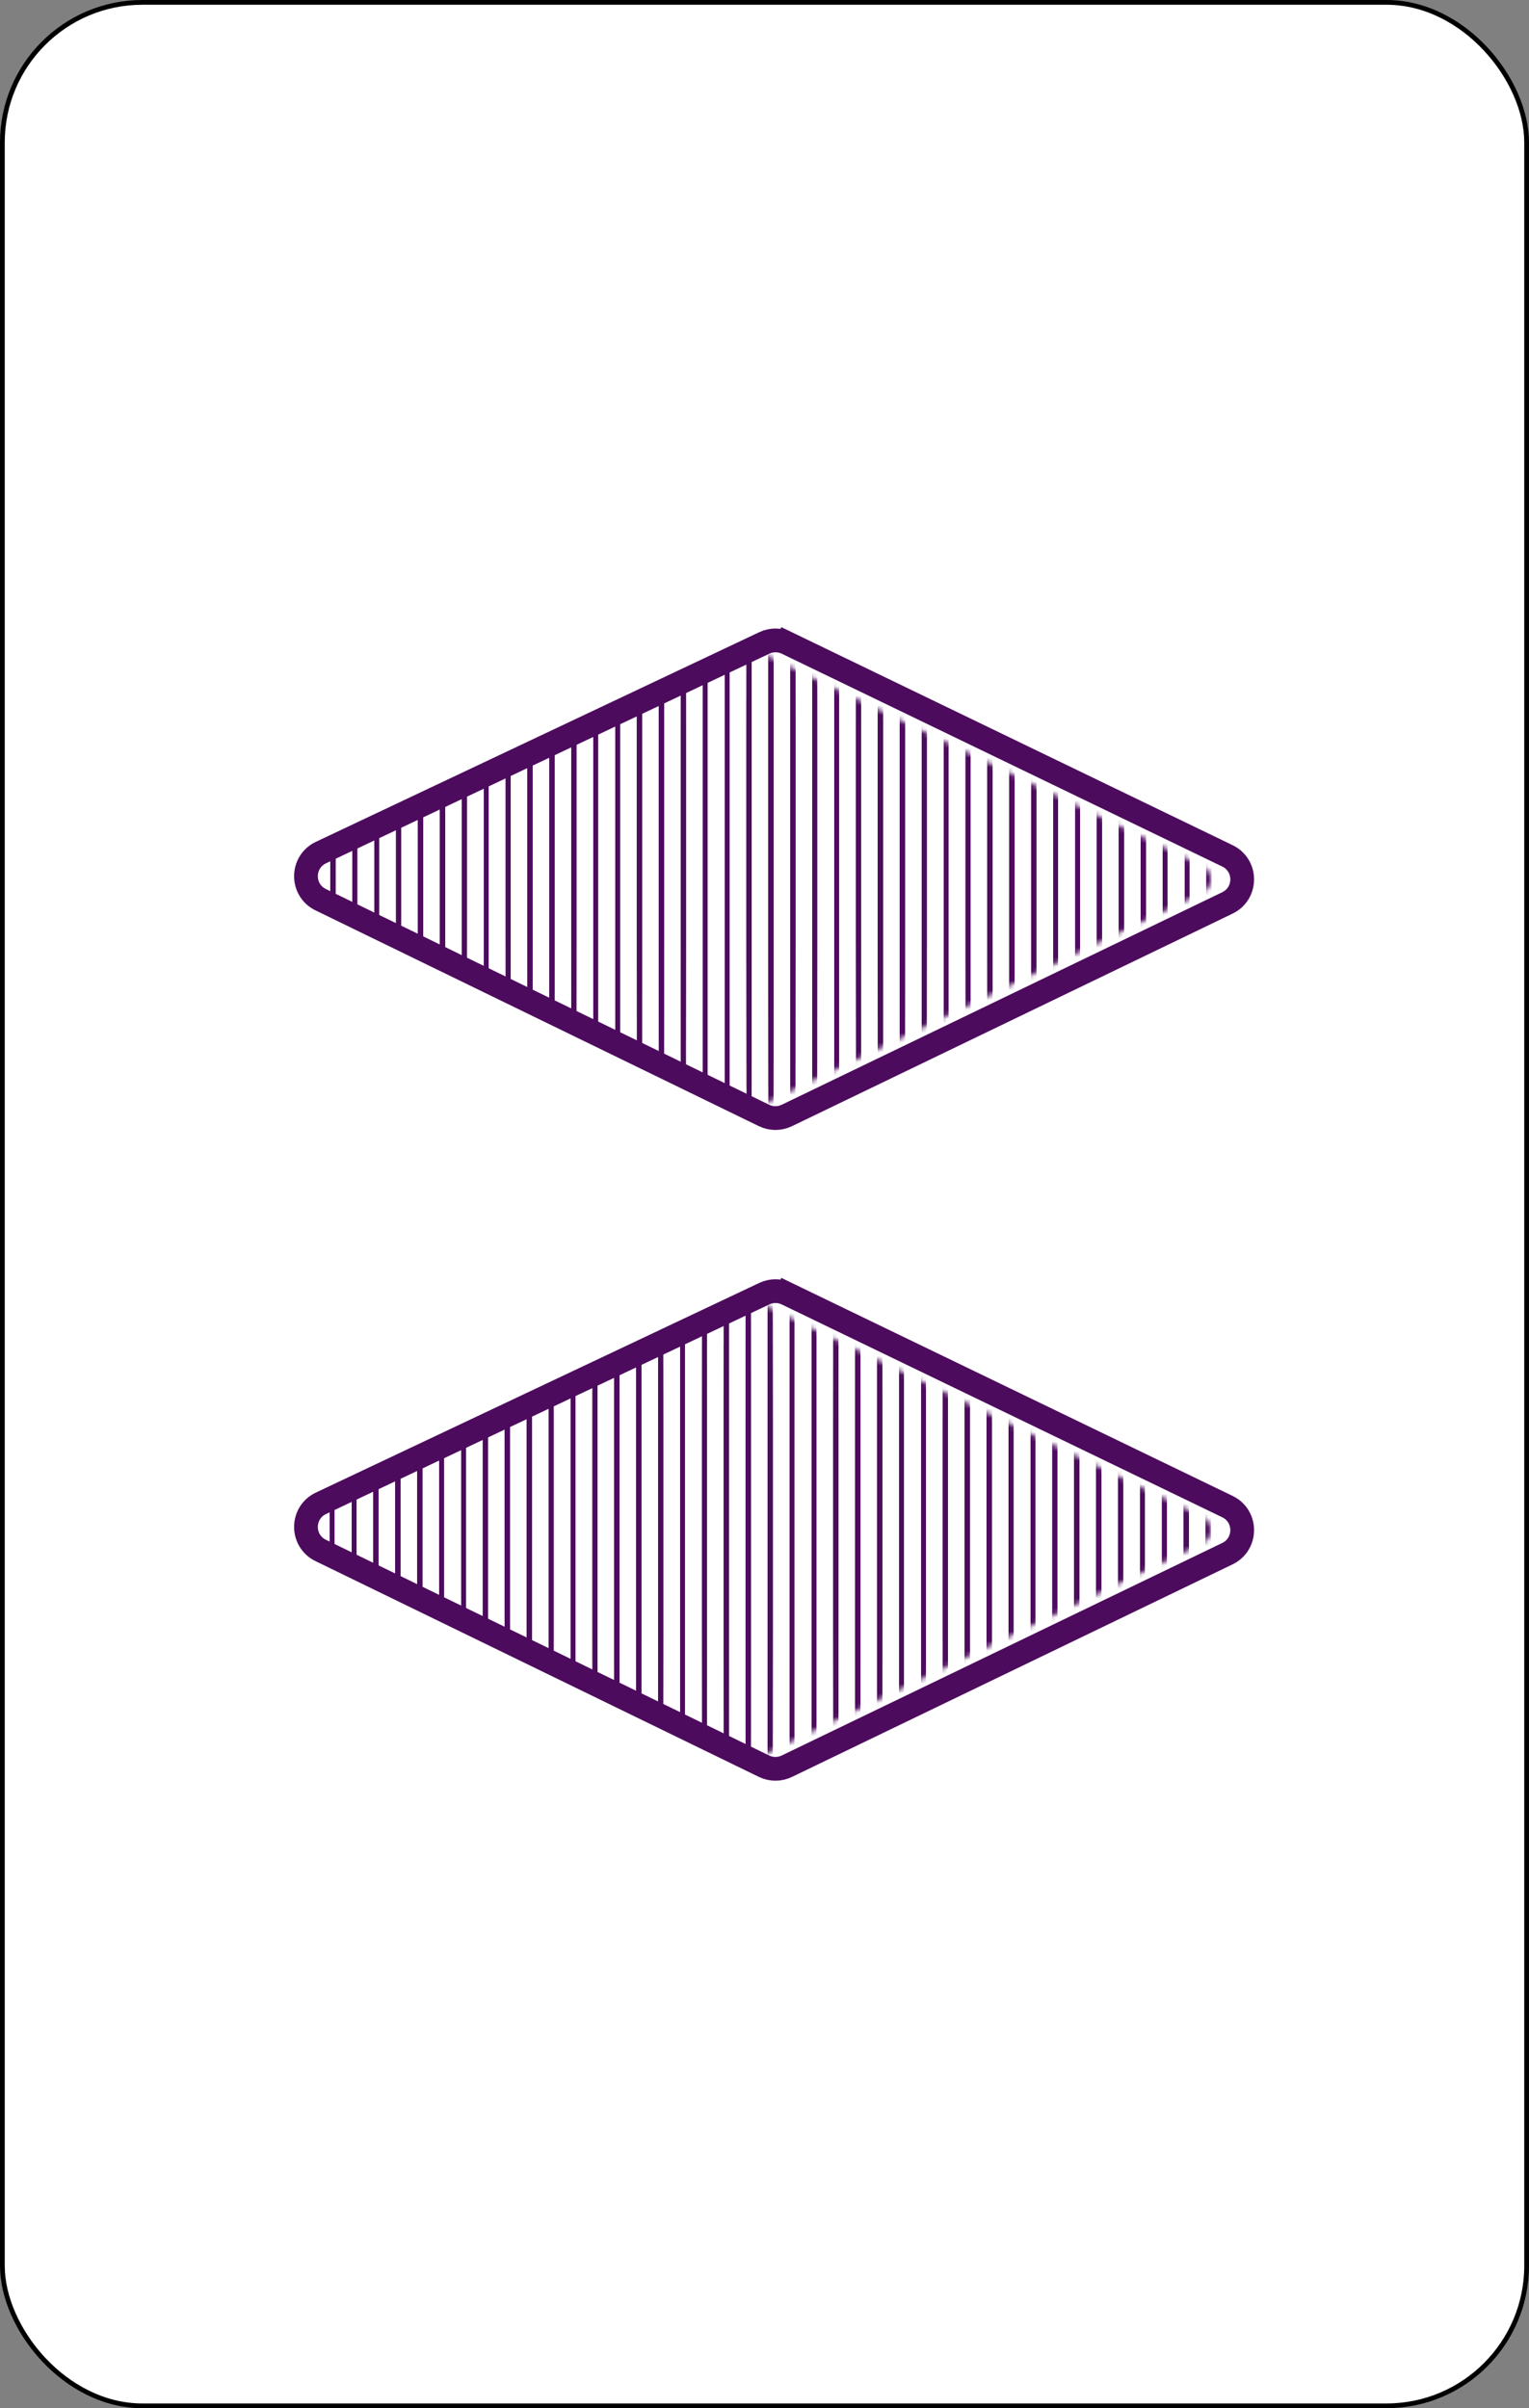 <svg width="322" height="507" viewBox="0 0 322 507" fill="none" xmlns="http://www.w3.org/2000/svg">
<rect x="0" y="0" width="322" height="507" fill="#808080" stroke="none"/>
<rect x="0.5" y="0.5" width="321" height="506" rx="29.5" fill="white" stroke="black"/>
<path d="M165.713 135.372L164.626 137.623L165.713 135.372C164.217 134.649 162.473 134.642 160.971 135.352L67.587 179.493C63.414 181.466 63.38 187.392 67.531 189.412L160.897 234.837C162.41 235.573 164.177 235.577 165.693 234.846L258.487 190.092C262.634 188.092 262.636 182.187 258.49 180.185L165.713 135.372Z" stroke="#4D0B5E" stroke-width="5"/>
<mask id="mask0" mask-type="alpha" maskUnits="userSpaceOnUse" x="62" y="137" width="194" height="96">
<path d="M252.315 185.588L159.521 230.342C159.383 230.408 159.222 230.408 159.085 230.341L157.991 232.589L159.085 230.341L65.719 184.916C65.341 184.732 65.344 184.193 65.724 184.014L159.107 139.873C159.244 139.808 159.403 139.809 159.539 139.875L252.316 184.687C252.693 184.869 252.692 185.406 252.315 185.588Z" fill="#4D0B5E" stroke="#4D0B5E" stroke-width="5"/>
</mask>
<g mask="url(#mask0)">
<line x1="65.5" y1="107" x2="65.5" y2="199" stroke="#4D0B5E"/>
<line x1="70.112" y1="107" x2="70.112" y2="199" stroke="#4D0B5E"/>
<line x1="74.725" y1="107" x2="74.725" y2="199" stroke="#4D0B5E"/>
<line x1="79.337" y1="107" x2="79.337" y2="199" stroke="#4D0B5E"/>
<line x1="83.949" y1="107" x2="83.949" y2="199" stroke="#4D0B5E"/>
<line x1="88.561" y1="107" x2="88.561" y2="199" stroke="#4D0B5E"/>
<line x1="93.173" y1="107" x2="93.173" y2="199" stroke="#4D0B5E"/>
<line x1="97.786" y1="107" x2="97.786" y2="199" stroke="#4D0B5E"/>
<line x1="102.398" y1="107" x2="102.398" y2="199" stroke="#4D0B5E"/>
<line x1="107.01" y1="107" x2="107.01" y2="199" stroke="#4D0B5E"/>
<line x1="111.623" y1="107" x2="111.623" y2="199" stroke="#4D0B5E"/>
<line x1="116.235" y1="107" x2="116.235" y2="199" stroke="#4D0B5E"/>
<line x1="120.847" y1="107" x2="120.847" y2="199" stroke="#4D0B5E"/>
<line x1="125.459" y1="107" x2="125.459" y2="199" stroke="#4D0B5E"/>
<line x1="130.072" y1="107" x2="130.072" y2="199" stroke="#4D0B5E"/>
<line x1="134.684" y1="107" x2="134.684" y2="199" stroke="#4D0B5E"/>
<line x1="139.296" y1="107" x2="139.296" y2="199" stroke="#4D0B5E"/>
<line x1="143.908" y1="107" x2="143.908" y2="199" stroke="#4D0B5E"/>
<line x1="148.521" y1="107" x2="148.521" y2="199" stroke="#4D0B5E"/>
<line x1="153.133" y1="107" x2="153.133" y2="199" stroke="#4D0B5E"/>
<line x1="157.745" y1="107" x2="157.745" y2="199" stroke="#4D0B5E"/>
<line x1="162.357" y1="107" x2="162.357" y2="199" stroke="#4D0B5E"/>
<line x1="166.969" y1="107" x2="166.969" y2="199" stroke="#4D0B5E"/>
<line x1="171.582" y1="107" x2="171.582" y2="199" stroke="#4D0B5E"/>
<line x1="176.194" y1="107" x2="176.194" y2="199" stroke="#4D0B5E"/>
<line x1="180.806" y1="107" x2="180.806" y2="199" stroke="#4D0B5E"/>
<line x1="185.418" y1="107" x2="185.418" y2="199" stroke="#4D0B5E"/>
<line x1="190.031" y1="107" x2="190.031" y2="199" stroke="#4D0B5E"/>
<line x1="194.643" y1="107" x2="194.643" y2="199" stroke="#4D0B5E"/>
<line x1="199.255" y1="107" x2="199.255" y2="199" stroke="#4D0B5E"/>
<line x1="203.867" y1="107" x2="203.867" y2="199" stroke="#4D0B5E"/>
<line x1="208.479" y1="107" x2="208.479" y2="199" stroke="#4D0B5E"/>
<line x1="213.092" y1="107" x2="213.092" y2="199" stroke="#4D0B5E"/>
<line x1="217.704" y1="107" x2="217.704" y2="199" stroke="#4D0B5E"/>
<line x1="222.316" y1="107" x2="222.316" y2="199" stroke="#4D0B5E"/>
<line x1="226.928" y1="107" x2="226.928" y2="199" stroke="#4D0B5E"/>
<line x1="231.541" y1="107" x2="231.541" y2="199" stroke="#4D0B5E"/>
<line x1="236.153" y1="107" x2="236.153" y2="199" stroke="#4D0B5E"/>
<line x1="240.765" y1="107" x2="240.765" y2="199" stroke="#4D0B5E"/>
<line x1="245.377" y1="107" x2="245.377" y2="199" stroke="#4D0B5E"/>
<line x1="249.99" y1="107" x2="249.99" y2="199" stroke="#4D0B5E"/>
<line x1="254.602" y1="107" x2="254.602" y2="199" stroke="#4D0B5E"/>
<line x1="65.5" y1="112" x2="65.5" y2="204" stroke="#4D0B5E"/>
<line x1="70.112" y1="112" x2="70.112" y2="204" stroke="#4D0B5E"/>
<line x1="74.725" y1="112" x2="74.725" y2="204" stroke="#4D0B5E"/>
<line x1="79.337" y1="112" x2="79.337" y2="204" stroke="#4D0B5E"/>
<line x1="83.949" y1="112" x2="83.949" y2="204" stroke="#4D0B5E"/>
<line x1="88.561" y1="112" x2="88.561" y2="204" stroke="#4D0B5E"/>
<line x1="93.173" y1="112" x2="93.173" y2="204" stroke="#4D0B5E"/>
<line x1="97.786" y1="112" x2="97.786" y2="204" stroke="#4D0B5E"/>
<line x1="102.398" y1="112" x2="102.398" y2="204" stroke="#4D0B5E"/>
<line x1="107.01" y1="112" x2="107.01" y2="204" stroke="#4D0B5E"/>
<line x1="111.623" y1="112" x2="111.623" y2="204" stroke="#4D0B5E"/>
<line x1="116.235" y1="112" x2="116.235" y2="204" stroke="#4D0B5E"/>
<line x1="120.847" y1="112" x2="120.847" y2="204" stroke="#4D0B5E"/>
<line x1="125.459" y1="112" x2="125.459" y2="204" stroke="#4D0B5E"/>
<line x1="130.072" y1="112" x2="130.072" y2="204" stroke="#4D0B5E"/>
<line x1="134.684" y1="112" x2="134.684" y2="204" stroke="#4D0B5E"/>
<line x1="139.296" y1="112" x2="139.296" y2="204" stroke="#4D0B5E"/>
<line x1="143.908" y1="112" x2="143.908" y2="204" stroke="#4D0B5E"/>
<line x1="148.521" y1="112" x2="148.521" y2="204" stroke="#4D0B5E"/>
<line x1="153.133" y1="112" x2="153.133" y2="204" stroke="#4D0B5E"/>
<line x1="157.745" y1="112" x2="157.745" y2="204" stroke="#4D0B5E"/>
<line x1="162.357" y1="112" x2="162.357" y2="204" stroke="#4D0B5E"/>
<line x1="166.969" y1="112" x2="166.969" y2="204" stroke="#4D0B5E"/>
<line x1="171.582" y1="112" x2="171.582" y2="204" stroke="#4D0B5E"/>
<line x1="176.194" y1="112" x2="176.194" y2="204" stroke="#4D0B5E"/>
<line x1="180.806" y1="112" x2="180.806" y2="204" stroke="#4D0B5E"/>
<line x1="185.418" y1="112" x2="185.418" y2="204" stroke="#4D0B5E"/>
<line x1="190.031" y1="112" x2="190.031" y2="204" stroke="#4D0B5E"/>
<line x1="194.643" y1="112" x2="194.643" y2="204" stroke="#4D0B5E"/>
<line x1="199.255" y1="112" x2="199.255" y2="204" stroke="#4D0B5E"/>
<line x1="203.867" y1="112" x2="203.867" y2="204" stroke="#4D0B5E"/>
<line x1="208.479" y1="112" x2="208.479" y2="204" stroke="#4D0B5E"/>
<line x1="213.092" y1="112" x2="213.092" y2="204" stroke="#4D0B5E"/>
<line x1="217.704" y1="112" x2="217.704" y2="204" stroke="#4D0B5E"/>
<line x1="222.316" y1="112" x2="222.316" y2="204" stroke="#4D0B5E"/>
<line x1="226.928" y1="112" x2="226.928" y2="204" stroke="#4D0B5E"/>
<line x1="231.541" y1="112" x2="231.541" y2="204" stroke="#4D0B5E"/>
<line x1="236.153" y1="112" x2="236.153" y2="204" stroke="#4D0B5E"/>
<line x1="240.765" y1="112" x2="240.765" y2="204" stroke="#4D0B5E"/>
<line x1="245.377" y1="112" x2="245.377" y2="204" stroke="#4D0B5E"/>
<line x1="249.99" y1="112" x2="249.99" y2="204" stroke="#4D0B5E"/>
<line x1="254.602" y1="112" x2="254.602" y2="204" stroke="#4D0B5E"/>
<line x1="65.5" y1="117" x2="65.5" y2="209" stroke="#4D0B5E"/>
<line x1="70.112" y1="117" x2="70.112" y2="209" stroke="#4D0B5E"/>
<line x1="74.725" y1="117" x2="74.725" y2="209" stroke="#4D0B5E"/>
<line x1="79.337" y1="117" x2="79.337" y2="209" stroke="#4D0B5E"/>
<line x1="83.949" y1="117" x2="83.949" y2="209" stroke="#4D0B5E"/>
<line x1="88.561" y1="117" x2="88.561" y2="209" stroke="#4D0B5E"/>
<line x1="93.173" y1="117" x2="93.173" y2="209" stroke="#4D0B5E"/>
<line x1="97.786" y1="117" x2="97.786" y2="209" stroke="#4D0B5E"/>
<line x1="102.398" y1="117" x2="102.398" y2="209" stroke="#4D0B5E"/>
<line x1="107.01" y1="117" x2="107.01" y2="209" stroke="#4D0B5E"/>
<line x1="111.623" y1="117" x2="111.623" y2="209" stroke="#4D0B5E"/>
<line x1="116.235" y1="117" x2="116.235" y2="209" stroke="#4D0B5E"/>
<line x1="120.847" y1="117" x2="120.847" y2="209" stroke="#4D0B5E"/>
<line x1="125.459" y1="117" x2="125.459" y2="209" stroke="#4D0B5E"/>
<line x1="130.072" y1="117" x2="130.072" y2="209" stroke="#4D0B5E"/>
<line x1="134.684" y1="117" x2="134.684" y2="209" stroke="#4D0B5E"/>
<line x1="139.296" y1="117" x2="139.296" y2="209" stroke="#4D0B5E"/>
<line x1="143.908" y1="117" x2="143.908" y2="209" stroke="#4D0B5E"/>
<line x1="148.521" y1="117" x2="148.521" y2="209" stroke="#4D0B5E"/>
<line x1="153.133" y1="117" x2="153.133" y2="209" stroke="#4D0B5E"/>
<line x1="157.745" y1="117" x2="157.745" y2="209" stroke="#4D0B5E"/>
<line x1="162.357" y1="117" x2="162.357" y2="209" stroke="#4D0B5E"/>
<line x1="166.969" y1="117" x2="166.969" y2="209" stroke="#4D0B5E"/>
<line x1="171.582" y1="117" x2="171.582" y2="209" stroke="#4D0B5E"/>
<line x1="176.194" y1="117" x2="176.194" y2="209" stroke="#4D0B5E"/>
<line x1="180.806" y1="117" x2="180.806" y2="209" stroke="#4D0B5E"/>
<line x1="185.418" y1="117" x2="185.418" y2="209" stroke="#4D0B5E"/>
<line x1="190.031" y1="117" x2="190.031" y2="209" stroke="#4D0B5E"/>
<line x1="194.643" y1="117" x2="194.643" y2="209" stroke="#4D0B5E"/>
<line x1="199.255" y1="117" x2="199.255" y2="209" stroke="#4D0B5E"/>
<line x1="203.867" y1="117" x2="203.867" y2="209" stroke="#4D0B5E"/>
<line x1="208.479" y1="117" x2="208.479" y2="209" stroke="#4D0B5E"/>
<line x1="213.092" y1="117" x2="213.092" y2="209" stroke="#4D0B5E"/>
<line x1="217.704" y1="117" x2="217.704" y2="209" stroke="#4D0B5E"/>
<line x1="222.316" y1="117" x2="222.316" y2="209" stroke="#4D0B5E"/>
<line x1="226.928" y1="117" x2="226.928" y2="209" stroke="#4D0B5E"/>
<line x1="231.541" y1="117" x2="231.541" y2="209" stroke="#4D0B5E"/>
<line x1="236.153" y1="117" x2="236.153" y2="209" stroke="#4D0B5E"/>
<line x1="240.765" y1="117" x2="240.765" y2="209" stroke="#4D0B5E"/>
<line x1="245.377" y1="117" x2="245.377" y2="209" stroke="#4D0B5E"/>
<line x1="249.99" y1="117" x2="249.99" y2="209" stroke="#4D0B5E"/>
<line x1="254.602" y1="117" x2="254.602" y2="209" stroke="#4D0B5E"/>
<line x1="65.5" y1="122" x2="65.5" y2="214" stroke="#4D0B5E"/>
<line x1="70.112" y1="122" x2="70.112" y2="214" stroke="#4D0B5E"/>
<line x1="74.725" y1="122" x2="74.725" y2="214" stroke="#4D0B5E"/>
<line x1="79.337" y1="122" x2="79.337" y2="214" stroke="#4D0B5E"/>
<line x1="83.949" y1="122" x2="83.949" y2="214" stroke="#4D0B5E"/>
<line x1="88.561" y1="122" x2="88.561" y2="214" stroke="#4D0B5E"/>
<line x1="93.173" y1="122" x2="93.173" y2="214" stroke="#4D0B5E"/>
<line x1="97.786" y1="122" x2="97.786" y2="214" stroke="#4D0B5E"/>
<line x1="102.398" y1="122" x2="102.398" y2="214" stroke="#4D0B5E"/>
<line x1="107.01" y1="122" x2="107.01" y2="214" stroke="#4D0B5E"/>
<line x1="111.623" y1="122" x2="111.623" y2="214" stroke="#4D0B5E"/>
<line x1="116.235" y1="122" x2="116.235" y2="214" stroke="#4D0B5E"/>
<line x1="120.847" y1="122" x2="120.847" y2="214" stroke="#4D0B5E"/>
<line x1="125.459" y1="122" x2="125.459" y2="214" stroke="#4D0B5E"/>
<line x1="130.072" y1="122" x2="130.072" y2="214" stroke="#4D0B5E"/>
<line x1="134.684" y1="122" x2="134.684" y2="214" stroke="#4D0B5E"/>
<line x1="139.296" y1="122" x2="139.296" y2="214" stroke="#4D0B5E"/>
<line x1="143.908" y1="122" x2="143.908" y2="214" stroke="#4D0B5E"/>
<line x1="148.521" y1="122" x2="148.521" y2="214" stroke="#4D0B5E"/>
<line x1="153.133" y1="122" x2="153.133" y2="214" stroke="#4D0B5E"/>
<line x1="157.745" y1="122" x2="157.745" y2="214" stroke="#4D0B5E"/>
<line x1="162.357" y1="122" x2="162.357" y2="214" stroke="#4D0B5E"/>
<line x1="166.969" y1="122" x2="166.969" y2="214" stroke="#4D0B5E"/>
<line x1="171.582" y1="122" x2="171.582" y2="214" stroke="#4D0B5E"/>
<line x1="176.194" y1="122" x2="176.194" y2="214" stroke="#4D0B5E"/>
<line x1="180.806" y1="122" x2="180.806" y2="214" stroke="#4D0B5E"/>
<line x1="185.418" y1="122" x2="185.418" y2="214" stroke="#4D0B5E"/>
<line x1="190.031" y1="122" x2="190.031" y2="214" stroke="#4D0B5E"/>
<line x1="194.643" y1="122" x2="194.643" y2="214" stroke="#4D0B5E"/>
<line x1="199.255" y1="122" x2="199.255" y2="214" stroke="#4D0B5E"/>
<line x1="203.867" y1="122" x2="203.867" y2="214" stroke="#4D0B5E"/>
<line x1="208.479" y1="122" x2="208.479" y2="214" stroke="#4D0B5E"/>
<line x1="213.092" y1="122" x2="213.092" y2="214" stroke="#4D0B5E"/>
<line x1="217.704" y1="122" x2="217.704" y2="214" stroke="#4D0B5E"/>
<line x1="222.316" y1="122" x2="222.316" y2="214" stroke="#4D0B5E"/>
<line x1="226.928" y1="122" x2="226.928" y2="214" stroke="#4D0B5E"/>
<line x1="231.541" y1="122" x2="231.541" y2="214" stroke="#4D0B5E"/>
<line x1="236.153" y1="122" x2="236.153" y2="214" stroke="#4D0B5E"/>
<line x1="240.765" y1="122" x2="240.765" y2="214" stroke="#4D0B5E"/>
<line x1="245.377" y1="122" x2="245.377" y2="214" stroke="#4D0B5E"/>
<line x1="249.99" y1="122" x2="249.99" y2="214" stroke="#4D0B5E"/>
<line x1="254.602" y1="122" x2="254.602" y2="214" stroke="#4D0B5E"/>
<line x1="65.5" y1="127" x2="65.5" y2="219" stroke="#4D0B5E"/>
<line x1="70.112" y1="127" x2="70.112" y2="219" stroke="#4D0B5E"/>
<line x1="74.725" y1="127" x2="74.725" y2="219" stroke="#4D0B5E"/>
<line x1="79.337" y1="127" x2="79.337" y2="219" stroke="#4D0B5E"/>
<line x1="83.949" y1="127" x2="83.949" y2="219" stroke="#4D0B5E"/>
<line x1="88.561" y1="127" x2="88.561" y2="219" stroke="#4D0B5E"/>
<line x1="93.173" y1="127" x2="93.173" y2="219" stroke="#4D0B5E"/>
<line x1="97.786" y1="127" x2="97.786" y2="219" stroke="#4D0B5E"/>
<line x1="102.398" y1="127" x2="102.398" y2="219" stroke="#4D0B5E"/>
<line x1="107.01" y1="127" x2="107.01" y2="219" stroke="#4D0B5E"/>
<line x1="111.623" y1="127" x2="111.623" y2="219" stroke="#4D0B5E"/>
<line x1="116.235" y1="127" x2="116.235" y2="219" stroke="#4D0B5E"/>
<line x1="120.847" y1="127" x2="120.847" y2="219" stroke="#4D0B5E"/>
<line x1="125.459" y1="127" x2="125.459" y2="219" stroke="#4D0B5E"/>
<line x1="130.072" y1="127" x2="130.072" y2="219" stroke="#4D0B5E"/>
<line x1="134.684" y1="127" x2="134.684" y2="219" stroke="#4D0B5E"/>
<line x1="139.296" y1="127" x2="139.296" y2="219" stroke="#4D0B5E"/>
<line x1="143.908" y1="127" x2="143.908" y2="219" stroke="#4D0B5E"/>
<line x1="148.521" y1="127" x2="148.521" y2="219" stroke="#4D0B5E"/>
<line x1="153.133" y1="127" x2="153.133" y2="219" stroke="#4D0B5E"/>
<line x1="157.745" y1="127" x2="157.745" y2="219" stroke="#4D0B5E"/>
<line x1="162.357" y1="127" x2="162.357" y2="219" stroke="#4D0B5E"/>
<line x1="166.969" y1="127" x2="166.969" y2="219" stroke="#4D0B5E"/>
<line x1="171.582" y1="127" x2="171.582" y2="219" stroke="#4D0B5E"/>
<line x1="176.194" y1="127" x2="176.194" y2="219" stroke="#4D0B5E"/>
<line x1="180.806" y1="127" x2="180.806" y2="219" stroke="#4D0B5E"/>
<line x1="185.418" y1="127" x2="185.418" y2="219" stroke="#4D0B5E"/>
<line x1="190.031" y1="127" x2="190.031" y2="219" stroke="#4D0B5E"/>
<line x1="194.643" y1="127" x2="194.643" y2="219" stroke="#4D0B5E"/>
<line x1="199.255" y1="127" x2="199.255" y2="219" stroke="#4D0B5E"/>
<line x1="203.867" y1="127" x2="203.867" y2="219" stroke="#4D0B5E"/>
<line x1="208.479" y1="127" x2="208.479" y2="219" stroke="#4D0B5E"/>
<line x1="213.092" y1="127" x2="213.092" y2="219" stroke="#4D0B5E"/>
<line x1="217.704" y1="127" x2="217.704" y2="219" stroke="#4D0B5E"/>
<line x1="222.316" y1="127" x2="222.316" y2="219" stroke="#4D0B5E"/>
<line x1="226.928" y1="127" x2="226.928" y2="219" stroke="#4D0B5E"/>
<line x1="231.541" y1="127" x2="231.541" y2="219" stroke="#4D0B5E"/>
<line x1="236.153" y1="127" x2="236.153" y2="219" stroke="#4D0B5E"/>
<line x1="240.765" y1="127" x2="240.765" y2="219" stroke="#4D0B5E"/>
<line x1="245.377" y1="127" x2="245.377" y2="219" stroke="#4D0B5E"/>
<line x1="249.99" y1="127" x2="249.99" y2="219" stroke="#4D0B5E"/>
<line x1="254.602" y1="127" x2="254.602" y2="219" stroke="#4D0B5E"/>
<line x1="65.5" y1="132" x2="65.5" y2="224" stroke="#4D0B5E"/>
<line x1="70.112" y1="132" x2="70.112" y2="224" stroke="#4D0B5E"/>
<line x1="74.725" y1="132" x2="74.725" y2="224" stroke="#4D0B5E"/>
<line x1="79.337" y1="132" x2="79.337" y2="224" stroke="#4D0B5E"/>
<line x1="83.949" y1="132" x2="83.949" y2="224" stroke="#4D0B5E"/>
<line x1="88.561" y1="132" x2="88.561" y2="224" stroke="#4D0B5E"/>
<line x1="93.173" y1="132" x2="93.173" y2="224" stroke="#4D0B5E"/>
<line x1="97.786" y1="132" x2="97.786" y2="224" stroke="#4D0B5E"/>
<line x1="102.398" y1="132" x2="102.398" y2="224" stroke="#4D0B5E"/>
<line x1="107.01" y1="132" x2="107.01" y2="224" stroke="#4D0B5E"/>
<line x1="111.623" y1="132" x2="111.623" y2="224" stroke="#4D0B5E"/>
<line x1="116.235" y1="132" x2="116.235" y2="224" stroke="#4D0B5E"/>
<line x1="120.847" y1="132" x2="120.847" y2="224" stroke="#4D0B5E"/>
<line x1="125.459" y1="132" x2="125.459" y2="224" stroke="#4D0B5E"/>
<line x1="130.072" y1="132" x2="130.072" y2="224" stroke="#4D0B5E"/>
<line x1="134.684" y1="132" x2="134.684" y2="224" stroke="#4D0B5E"/>
<line x1="139.296" y1="132" x2="139.296" y2="224" stroke="#4D0B5E"/>
<line x1="143.908" y1="132" x2="143.908" y2="224" stroke="#4D0B5E"/>
<line x1="148.521" y1="132" x2="148.521" y2="224" stroke="#4D0B5E"/>
<line x1="153.133" y1="132" x2="153.133" y2="224" stroke="#4D0B5E"/>
<line x1="157.745" y1="132" x2="157.745" y2="224" stroke="#4D0B5E"/>
<line x1="162.357" y1="132" x2="162.357" y2="224" stroke="#4D0B5E"/>
<line x1="166.969" y1="132" x2="166.969" y2="224" stroke="#4D0B5E"/>
<line x1="171.582" y1="132" x2="171.582" y2="224" stroke="#4D0B5E"/>
<line x1="176.194" y1="132" x2="176.194" y2="224" stroke="#4D0B5E"/>
<line x1="180.806" y1="132" x2="180.806" y2="224" stroke="#4D0B5E"/>
<line x1="185.418" y1="132" x2="185.418" y2="224" stroke="#4D0B5E"/>
<line x1="190.031" y1="132" x2="190.031" y2="224" stroke="#4D0B5E"/>
<line x1="194.643" y1="132" x2="194.643" y2="224" stroke="#4D0B5E"/>
<line x1="199.255" y1="132" x2="199.255" y2="224" stroke="#4D0B5E"/>
<line x1="203.867" y1="132" x2="203.867" y2="224" stroke="#4D0B5E"/>
<line x1="208.479" y1="132" x2="208.479" y2="224" stroke="#4D0B5E"/>
<line x1="213.092" y1="132" x2="213.092" y2="224" stroke="#4D0B5E"/>
<line x1="217.704" y1="132" x2="217.704" y2="224" stroke="#4D0B5E"/>
<line x1="222.316" y1="132" x2="222.316" y2="224" stroke="#4D0B5E"/>
<line x1="226.928" y1="132" x2="226.928" y2="224" stroke="#4D0B5E"/>
<line x1="231.541" y1="132" x2="231.541" y2="224" stroke="#4D0B5E"/>
<line x1="236.153" y1="132" x2="236.153" y2="224" stroke="#4D0B5E"/>
<line x1="240.765" y1="132" x2="240.765" y2="224" stroke="#4D0B5E"/>
<line x1="245.377" y1="132" x2="245.377" y2="224" stroke="#4D0B5E"/>
<line x1="249.99" y1="132" x2="249.99" y2="224" stroke="#4D0B5E"/>
<line x1="254.602" y1="132" x2="254.602" y2="224" stroke="#4D0B5E"/>
<line x1="65.5" y1="137" x2="65.5" y2="229" stroke="#4D0B5E"/>
<line x1="70.112" y1="137" x2="70.112" y2="229" stroke="#4D0B5E"/>
<line x1="74.725" y1="137" x2="74.725" y2="229" stroke="#4D0B5E"/>
<line x1="79.337" y1="137" x2="79.337" y2="229" stroke="#4D0B5E"/>
<line x1="83.949" y1="137" x2="83.949" y2="229" stroke="#4D0B5E"/>
<line x1="88.561" y1="137" x2="88.561" y2="229" stroke="#4D0B5E"/>
<line x1="93.173" y1="137" x2="93.173" y2="229" stroke="#4D0B5E"/>
<line x1="97.786" y1="137" x2="97.786" y2="229" stroke="#4D0B5E"/>
<line x1="102.398" y1="137" x2="102.398" y2="229" stroke="#4D0B5E"/>
<line x1="107.01" y1="137" x2="107.01" y2="229" stroke="#4D0B5E"/>
<line x1="111.623" y1="137" x2="111.623" y2="229" stroke="#4D0B5E"/>
<line x1="116.235" y1="137" x2="116.235" y2="229" stroke="#4D0B5E"/>
<line x1="120.847" y1="137" x2="120.847" y2="229" stroke="#4D0B5E"/>
<line x1="125.459" y1="137" x2="125.459" y2="229" stroke="#4D0B5E"/>
<line x1="130.072" y1="137" x2="130.072" y2="229" stroke="#4D0B5E"/>
<line x1="134.684" y1="137" x2="134.684" y2="229" stroke="#4D0B5E"/>
<line x1="139.296" y1="137" x2="139.296" y2="229" stroke="#4D0B5E"/>
<line x1="143.908" y1="137" x2="143.908" y2="229" stroke="#4D0B5E"/>
<line x1="148.521" y1="137" x2="148.521" y2="229" stroke="#4D0B5E"/>
<line x1="153.133" y1="137" x2="153.133" y2="229" stroke="#4D0B5E"/>
<line x1="157.745" y1="137" x2="157.745" y2="229" stroke="#4D0B5E"/>
<line x1="162.357" y1="137" x2="162.357" y2="229" stroke="#4D0B5E"/>
<line x1="166.969" y1="137" x2="166.969" y2="229" stroke="#4D0B5E"/>
<line x1="171.582" y1="137" x2="171.582" y2="229" stroke="#4D0B5E"/>
<line x1="176.194" y1="137" x2="176.194" y2="229" stroke="#4D0B5E"/>
<line x1="180.806" y1="137" x2="180.806" y2="229" stroke="#4D0B5E"/>
<line x1="185.418" y1="137" x2="185.418" y2="229" stroke="#4D0B5E"/>
<line x1="190.031" y1="137" x2="190.031" y2="229" stroke="#4D0B5E"/>
<line x1="194.643" y1="137" x2="194.643" y2="229" stroke="#4D0B5E"/>
<line x1="199.255" y1="137" x2="199.255" y2="229" stroke="#4D0B5E"/>
<line x1="203.867" y1="137" x2="203.867" y2="229" stroke="#4D0B5E"/>
<line x1="208.479" y1="137" x2="208.479" y2="229" stroke="#4D0B5E"/>
<line x1="213.092" y1="137" x2="213.092" y2="229" stroke="#4D0B5E"/>
<line x1="217.704" y1="137" x2="217.704" y2="229" stroke="#4D0B5E"/>
<line x1="222.316" y1="137" x2="222.316" y2="229" stroke="#4D0B5E"/>
<line x1="226.928" y1="137" x2="226.928" y2="229" stroke="#4D0B5E"/>
<line x1="231.541" y1="137" x2="231.541" y2="229" stroke="#4D0B5E"/>
<line x1="236.153" y1="137" x2="236.153" y2="229" stroke="#4D0B5E"/>
<line x1="240.765" y1="137" x2="240.765" y2="229" stroke="#4D0B5E"/>
<line x1="245.377" y1="137" x2="245.377" y2="229" stroke="#4D0B5E"/>
<line x1="249.99" y1="137" x2="249.99" y2="229" stroke="#4D0B5E"/>
<line x1="254.602" y1="137" x2="254.602" y2="229" stroke="#4D0B5E"/>
<line x1="65.5" y1="142" x2="65.5" y2="234" stroke="#4D0B5E"/>
<line x1="70.112" y1="142" x2="70.112" y2="234" stroke="#4D0B5E"/>
<line x1="74.725" y1="142" x2="74.725" y2="234" stroke="#4D0B5E"/>
<line x1="79.337" y1="142" x2="79.337" y2="234" stroke="#4D0B5E"/>
<line x1="83.949" y1="142" x2="83.949" y2="234" stroke="#4D0B5E"/>
<line x1="88.561" y1="142" x2="88.561" y2="234" stroke="#4D0B5E"/>
<line x1="93.173" y1="142" x2="93.173" y2="234" stroke="#4D0B5E"/>
<line x1="97.786" y1="142" x2="97.786" y2="234" stroke="#4D0B5E"/>
<line x1="102.398" y1="142" x2="102.398" y2="234" stroke="#4D0B5E"/>
<line x1="107.01" y1="142" x2="107.01" y2="234" stroke="#4D0B5E"/>
<line x1="111.623" y1="142" x2="111.623" y2="234" stroke="#4D0B5E"/>
<line x1="116.235" y1="142" x2="116.235" y2="234" stroke="#4D0B5E"/>
<line x1="120.847" y1="142" x2="120.847" y2="234" stroke="#4D0B5E"/>
<line x1="125.459" y1="142" x2="125.459" y2="234" stroke="#4D0B5E"/>
<line x1="130.072" y1="142" x2="130.072" y2="234" stroke="#4D0B5E"/>
<line x1="134.684" y1="142" x2="134.684" y2="234" stroke="#4D0B5E"/>
<line x1="139.296" y1="142" x2="139.296" y2="234" stroke="#4D0B5E"/>
<line x1="143.908" y1="142" x2="143.908" y2="234" stroke="#4D0B5E"/>
<line x1="148.521" y1="142" x2="148.521" y2="234" stroke="#4D0B5E"/>
<line x1="153.133" y1="142" x2="153.133" y2="234" stroke="#4D0B5E"/>
<line x1="157.745" y1="142" x2="157.745" y2="234" stroke="#4D0B5E"/>
<line x1="162.357" y1="142" x2="162.357" y2="234" stroke="#4D0B5E"/>
<line x1="166.969" y1="142" x2="166.969" y2="234" stroke="#4D0B5E"/>
<line x1="171.582" y1="142" x2="171.582" y2="234" stroke="#4D0B5E"/>
<line x1="176.194" y1="142" x2="176.194" y2="234" stroke="#4D0B5E"/>
<line x1="180.806" y1="142" x2="180.806" y2="234" stroke="#4D0B5E"/>
<line x1="185.418" y1="142" x2="185.418" y2="234" stroke="#4D0B5E"/>
<line x1="190.031" y1="142" x2="190.031" y2="234" stroke="#4D0B5E"/>
<line x1="194.643" y1="142" x2="194.643" y2="234" stroke="#4D0B5E"/>
<line x1="199.255" y1="142" x2="199.255" y2="234" stroke="#4D0B5E"/>
<line x1="203.867" y1="142" x2="203.867" y2="234" stroke="#4D0B5E"/>
<line x1="208.479" y1="142" x2="208.479" y2="234" stroke="#4D0B5E"/>
<line x1="213.092" y1="142" x2="213.092" y2="234" stroke="#4D0B5E"/>
<line x1="217.704" y1="142" x2="217.704" y2="234" stroke="#4D0B5E"/>
<line x1="222.316" y1="142" x2="222.316" y2="234" stroke="#4D0B5E"/>
<line x1="226.928" y1="142" x2="226.928" y2="234" stroke="#4D0B5E"/>
<line x1="231.541" y1="142" x2="231.541" y2="234" stroke="#4D0B5E"/>
<line x1="236.153" y1="142" x2="236.153" y2="234" stroke="#4D0B5E"/>
<line x1="240.765" y1="142" x2="240.765" y2="234" stroke="#4D0B5E"/>
<line x1="245.377" y1="142" x2="245.377" y2="234" stroke="#4D0B5E"/>
<line x1="249.99" y1="142" x2="249.99" y2="234" stroke="#4D0B5E"/>
<line x1="254.602" y1="142" x2="254.602" y2="234" stroke="#4D0B5E"/>
<line x1="65.5" y1="147" x2="65.5" y2="239" stroke="#4D0B5E"/>
<line x1="70.112" y1="147" x2="70.112" y2="239" stroke="#4D0B5E"/>
<line x1="74.725" y1="147" x2="74.725" y2="239" stroke="#4D0B5E"/>
<line x1="79.337" y1="147" x2="79.337" y2="239" stroke="#4D0B5E"/>
<line x1="83.949" y1="147" x2="83.949" y2="239" stroke="#4D0B5E"/>
<line x1="88.561" y1="147" x2="88.561" y2="239" stroke="#4D0B5E"/>
<line x1="93.173" y1="147" x2="93.173" y2="239" stroke="#4D0B5E"/>
<line x1="97.786" y1="147" x2="97.786" y2="239" stroke="#4D0B5E"/>
<line x1="102.398" y1="147" x2="102.398" y2="239" stroke="#4D0B5E"/>
<line x1="107.01" y1="147" x2="107.01" y2="239" stroke="#4D0B5E"/>
<line x1="111.623" y1="147" x2="111.623" y2="239" stroke="#4D0B5E"/>
<line x1="116.235" y1="147" x2="116.235" y2="239" stroke="#4D0B5E"/>
<line x1="120.847" y1="147" x2="120.847" y2="239" stroke="#4D0B5E"/>
<line x1="125.459" y1="147" x2="125.459" y2="239" stroke="#4D0B5E"/>
<line x1="130.072" y1="147" x2="130.072" y2="239" stroke="#4D0B5E"/>
<line x1="134.684" y1="147" x2="134.684" y2="239" stroke="#4D0B5E"/>
<line x1="139.296" y1="147" x2="139.296" y2="239" stroke="#4D0B5E"/>
<line x1="143.908" y1="147" x2="143.908" y2="239" stroke="#4D0B5E"/>
<line x1="148.521" y1="147" x2="148.521" y2="239" stroke="#4D0B5E"/>
<line x1="153.133" y1="147" x2="153.133" y2="239" stroke="#4D0B5E"/>
<line x1="157.745" y1="147" x2="157.745" y2="239" stroke="#4D0B5E"/>
<line x1="162.357" y1="147" x2="162.357" y2="239" stroke="#4D0B5E"/>
<line x1="166.969" y1="147" x2="166.969" y2="239" stroke="#4D0B5E"/>
<line x1="171.582" y1="147" x2="171.582" y2="239" stroke="#4D0B5E"/>
<line x1="176.194" y1="147" x2="176.194" y2="239" stroke="#4D0B5E"/>
<line x1="180.806" y1="147" x2="180.806" y2="239" stroke="#4D0B5E"/>
<line x1="185.418" y1="147" x2="185.418" y2="239" stroke="#4D0B5E"/>
<line x1="190.031" y1="147" x2="190.031" y2="239" stroke="#4D0B5E"/>
<line x1="194.643" y1="147" x2="194.643" y2="239" stroke="#4D0B5E"/>
<line x1="199.255" y1="147" x2="199.255" y2="239" stroke="#4D0B5E"/>
<line x1="203.867" y1="147" x2="203.867" y2="239" stroke="#4D0B5E"/>
<line x1="208.479" y1="147" x2="208.479" y2="239" stroke="#4D0B5E"/>
<line x1="213.092" y1="147" x2="213.092" y2="239" stroke="#4D0B5E"/>
<line x1="217.704" y1="147" x2="217.704" y2="239" stroke="#4D0B5E"/>
<line x1="222.316" y1="147" x2="222.316" y2="239" stroke="#4D0B5E"/>
<line x1="226.928" y1="147" x2="226.928" y2="239" stroke="#4D0B5E"/>
<line x1="231.541" y1="147" x2="231.541" y2="239" stroke="#4D0B5E"/>
<line x1="236.153" y1="147" x2="236.153" y2="239" stroke="#4D0B5E"/>
<line x1="240.765" y1="147" x2="240.765" y2="239" stroke="#4D0B5E"/>
<line x1="245.377" y1="147" x2="245.377" y2="239" stroke="#4D0B5E"/>
<line x1="249.99" y1="147" x2="249.99" y2="239" stroke="#4D0B5E"/>
<line x1="254.602" y1="147" x2="254.602" y2="239" stroke="#4D0B5E"/>
<line x1="65.5" y1="152" x2="65.5" y2="244" stroke="#4D0B5E"/>
<line x1="70.112" y1="152" x2="70.112" y2="244" stroke="#4D0B5E"/>
<line x1="74.725" y1="152" x2="74.725" y2="244" stroke="#4D0B5E"/>
<line x1="79.337" y1="152" x2="79.337" y2="244" stroke="#4D0B5E"/>
<line x1="83.949" y1="152" x2="83.949" y2="244" stroke="#4D0B5E"/>
<line x1="88.561" y1="152" x2="88.561" y2="244" stroke="#4D0B5E"/>
<line x1="93.173" y1="152" x2="93.173" y2="244" stroke="#4D0B5E"/>
<line x1="97.786" y1="152" x2="97.786" y2="244" stroke="#4D0B5E"/>
<line x1="102.398" y1="152" x2="102.398" y2="244" stroke="#4D0B5E"/>
<line x1="107.01" y1="152" x2="107.01" y2="244" stroke="#4D0B5E"/>
<line x1="111.623" y1="152" x2="111.623" y2="244" stroke="#4D0B5E"/>
<line x1="116.235" y1="152" x2="116.235" y2="244" stroke="#4D0B5E"/>
<line x1="120.847" y1="152" x2="120.847" y2="244" stroke="#4D0B5E"/>
<line x1="125.459" y1="152" x2="125.459" y2="244" stroke="#4D0B5E"/>
<line x1="130.072" y1="152" x2="130.072" y2="244" stroke="#4D0B5E"/>
<line x1="134.684" y1="152" x2="134.684" y2="244" stroke="#4D0B5E"/>
<line x1="139.296" y1="152" x2="139.296" y2="244" stroke="#4D0B5E"/>
<line x1="143.908" y1="152" x2="143.908" y2="244" stroke="#4D0B5E"/>
<line x1="148.521" y1="152" x2="148.521" y2="244" stroke="#4D0B5E"/>
<line x1="153.133" y1="152" x2="153.133" y2="244" stroke="#4D0B5E"/>
<line x1="157.745" y1="152" x2="157.745" y2="244" stroke="#4D0B5E"/>
<line x1="162.357" y1="152" x2="162.357" y2="244" stroke="#4D0B5E"/>
<line x1="166.969" y1="152" x2="166.969" y2="244" stroke="#4D0B5E"/>
<line x1="171.582" y1="152" x2="171.582" y2="244" stroke="#4D0B5E"/>
<line x1="176.194" y1="152" x2="176.194" y2="244" stroke="#4D0B5E"/>
<line x1="180.806" y1="152" x2="180.806" y2="244" stroke="#4D0B5E"/>
<line x1="185.418" y1="152" x2="185.418" y2="244" stroke="#4D0B5E"/>
<line x1="190.031" y1="152" x2="190.031" y2="244" stroke="#4D0B5E"/>
<line x1="194.643" y1="152" x2="194.643" y2="244" stroke="#4D0B5E"/>
<line x1="199.255" y1="152" x2="199.255" y2="244" stroke="#4D0B5E"/>
<line x1="203.867" y1="152" x2="203.867" y2="244" stroke="#4D0B5E"/>
<line x1="208.479" y1="152" x2="208.479" y2="244" stroke="#4D0B5E"/>
<line x1="213.092" y1="152" x2="213.092" y2="244" stroke="#4D0B5E"/>
<line x1="217.704" y1="152" x2="217.704" y2="244" stroke="#4D0B5E"/>
<line x1="222.316" y1="152" x2="222.316" y2="244" stroke="#4D0B5E"/>
<line x1="226.928" y1="152" x2="226.928" y2="244" stroke="#4D0B5E"/>
<line x1="231.541" y1="152" x2="231.541" y2="244" stroke="#4D0B5E"/>
<line x1="236.153" y1="152" x2="236.153" y2="244" stroke="#4D0B5E"/>
<line x1="240.765" y1="152" x2="240.765" y2="244" stroke="#4D0B5E"/>
<line x1="245.377" y1="152" x2="245.377" y2="244" stroke="#4D0B5E"/>
<line x1="249.99" y1="152" x2="249.99" y2="244" stroke="#4D0B5E"/>
<line x1="254.602" y1="152" x2="254.602" y2="244" stroke="#4D0B5E"/>
</g>
<path d="M165.713 272.372L164.626 274.623L165.713 272.372C164.217 271.649 162.473 271.642 160.971 272.352L67.587 316.493C63.414 318.466 63.38 324.392 67.531 326.412L160.897 371.837C162.41 372.573 164.177 372.577 165.693 371.846L258.487 327.092C262.634 325.092 262.636 319.187 258.49 317.185L165.713 272.372Z" stroke="#4D0B5E" stroke-width="5"/>
<mask id="mask1" mask-type="alpha" maskUnits="userSpaceOnUse" x="62" y="274" width="194" height="96">
<path d="M252.315 322.588L159.521 367.342C159.383 367.408 159.222 367.408 159.085 367.341L157.991 369.589L159.085 367.341L65.719 321.916C65.341 321.732 65.344 321.193 65.724 321.014L159.107 276.873C159.244 276.808 159.403 276.809 159.539 276.875L252.316 321.687C252.693 321.869 252.692 322.406 252.315 322.588Z" fill="white" stroke="#4D0B5E" stroke-width="5"/>
</mask>
<g mask="url(#mask1)">
<line x1="65.337" y1="253" x2="65.337" y2="345" stroke="#4D0B5E"/>
<line x1="69.949" y1="253" x2="69.949" y2="345" stroke="#4D0B5E"/>
<line x1="74.561" y1="253" x2="74.561" y2="345" stroke="#4D0B5E"/>
<line x1="79.173" y1="253" x2="79.173" y2="345" stroke="#4D0B5E"/>
<line x1="83.786" y1="253" x2="83.786" y2="345" stroke="#4D0B5E"/>
<line x1="88.398" y1="253" x2="88.398" y2="345" stroke="#4D0B5E"/>
<line x1="93.01" y1="253" x2="93.01" y2="345" stroke="#4D0B5E"/>
<line x1="97.623" y1="253" x2="97.623" y2="345" stroke="#4D0B5E"/>
<line x1="102.235" y1="253" x2="102.235" y2="345" stroke="#4D0B5E"/>
<line x1="106.847" y1="253" x2="106.847" y2="345" stroke="#4D0B5E"/>
<line x1="111.459" y1="253" x2="111.459" y2="345" stroke="#4D0B5E"/>
<line x1="116.072" y1="253" x2="116.072" y2="345" stroke="#4D0B5E"/>
<line x1="120.684" y1="253" x2="120.684" y2="345" stroke="#4D0B5E"/>
<line x1="125.296" y1="253" x2="125.296" y2="345" stroke="#4D0B5E"/>
<line x1="129.908" y1="253" x2="129.908" y2="345" stroke="#4D0B5E"/>
<line x1="134.521" y1="253" x2="134.521" y2="345" stroke="#4D0B5E"/>
<line x1="139.133" y1="253" x2="139.133" y2="345" stroke="#4D0B5E"/>
<line x1="143.745" y1="253" x2="143.745" y2="345" stroke="#4D0B5E"/>
<line x1="148.357" y1="253" x2="148.357" y2="345" stroke="#4D0B5E"/>
<line x1="152.969" y1="253" x2="152.969" y2="345" stroke="#4D0B5E"/>
<line x1="157.582" y1="253" x2="157.582" y2="345" stroke="#4D0B5E"/>
<line x1="162.194" y1="253" x2="162.194" y2="345" stroke="#4D0B5E"/>
<line x1="166.806" y1="253" x2="166.806" y2="345" stroke="#4D0B5E"/>
<line x1="171.418" y1="253" x2="171.418" y2="345" stroke="#4D0B5E"/>
<line x1="176.031" y1="253" x2="176.031" y2="345" stroke="#4D0B5E"/>
<line x1="180.643" y1="253" x2="180.643" y2="345" stroke="#4D0B5E"/>
<line x1="185.255" y1="253" x2="185.255" y2="345" stroke="#4D0B5E"/>
<line x1="189.867" y1="253" x2="189.867" y2="345" stroke="#4D0B5E"/>
<line x1="194.479" y1="253" x2="194.479" y2="345" stroke="#4D0B5E"/>
<line x1="199.092" y1="253" x2="199.092" y2="345" stroke="#4D0B5E"/>
<line x1="203.704" y1="253" x2="203.704" y2="345" stroke="#4D0B5E"/>
<line x1="208.316" y1="253" x2="208.316" y2="345" stroke="#4D0B5E"/>
<line x1="212.928" y1="253" x2="212.928" y2="345" stroke="#4D0B5E"/>
<line x1="217.541" y1="253" x2="217.541" y2="345" stroke="#4D0B5E"/>
<line x1="222.153" y1="253" x2="222.153" y2="345" stroke="#4D0B5E"/>
<line x1="226.765" y1="253" x2="226.765" y2="345" stroke="#4D0B5E"/>
<line x1="231.377" y1="253" x2="231.377" y2="345" stroke="#4D0B5E"/>
<line x1="235.99" y1="253" x2="235.99" y2="345" stroke="#4D0B5E"/>
<line x1="240.602" y1="253" x2="240.602" y2="345" stroke="#4D0B5E"/>
<line x1="245.214" y1="253" x2="245.214" y2="345" stroke="#4D0B5E"/>
<line x1="249.827" y1="253" x2="249.827" y2="345" stroke="#4D0B5E"/>
<line x1="254.439" y1="253" x2="254.439" y2="345" stroke="#4D0B5E"/>
<line x1="65.337" y1="258" x2="65.337" y2="350" stroke="#4D0B5E"/>
<line x1="69.949" y1="258" x2="69.949" y2="350" stroke="#4D0B5E"/>
<line x1="74.561" y1="258" x2="74.561" y2="350" stroke="#4D0B5E"/>
<line x1="79.173" y1="258" x2="79.173" y2="350" stroke="#4D0B5E"/>
<line x1="83.786" y1="258" x2="83.786" y2="350" stroke="#4D0B5E"/>
<line x1="88.398" y1="258" x2="88.398" y2="350" stroke="#4D0B5E"/>
<line x1="93.01" y1="258" x2="93.01" y2="350" stroke="#4D0B5E"/>
<line x1="97.623" y1="258" x2="97.623" y2="350" stroke="#4D0B5E"/>
<line x1="102.235" y1="258" x2="102.235" y2="350" stroke="#4D0B5E"/>
<line x1="106.847" y1="258" x2="106.847" y2="350" stroke="#4D0B5E"/>
<line x1="111.459" y1="258" x2="111.459" y2="350" stroke="#4D0B5E"/>
<line x1="116.072" y1="258" x2="116.072" y2="350" stroke="#4D0B5E"/>
<line x1="120.684" y1="258" x2="120.684" y2="350" stroke="#4D0B5E"/>
<line x1="125.296" y1="258" x2="125.296" y2="350" stroke="#4D0B5E"/>
<line x1="129.908" y1="258" x2="129.908" y2="350" stroke="#4D0B5E"/>
<line x1="134.521" y1="258" x2="134.521" y2="350" stroke="#4D0B5E"/>
<line x1="139.133" y1="258" x2="139.133" y2="350" stroke="#4D0B5E"/>
<line x1="143.745" y1="258" x2="143.745" y2="350" stroke="#4D0B5E"/>
<line x1="148.357" y1="258" x2="148.357" y2="350" stroke="#4D0B5E"/>
<line x1="152.969" y1="258" x2="152.969" y2="350" stroke="#4D0B5E"/>
<line x1="157.582" y1="258" x2="157.582" y2="350" stroke="#4D0B5E"/>
<line x1="162.194" y1="258" x2="162.194" y2="350" stroke="#4D0B5E"/>
<line x1="166.806" y1="258" x2="166.806" y2="350" stroke="#4D0B5E"/>
<line x1="171.418" y1="258" x2="171.418" y2="350" stroke="#4D0B5E"/>
<line x1="176.031" y1="258" x2="176.031" y2="350" stroke="#4D0B5E"/>
<line x1="180.643" y1="258" x2="180.643" y2="350" stroke="#4D0B5E"/>
<line x1="185.255" y1="258" x2="185.255" y2="350" stroke="#4D0B5E"/>
<line x1="189.867" y1="258" x2="189.867" y2="350" stroke="#4D0B5E"/>
<line x1="194.479" y1="258" x2="194.479" y2="350" stroke="#4D0B5E"/>
<line x1="199.092" y1="258" x2="199.092" y2="350" stroke="#4D0B5E"/>
<line x1="203.704" y1="258" x2="203.704" y2="350" stroke="#4D0B5E"/>
<line x1="208.316" y1="258" x2="208.316" y2="350" stroke="#4D0B5E"/>
<line x1="212.928" y1="258" x2="212.928" y2="350" stroke="#4D0B5E"/>
<line x1="217.541" y1="258" x2="217.541" y2="350" stroke="#4D0B5E"/>
<line x1="222.153" y1="258" x2="222.153" y2="350" stroke="#4D0B5E"/>
<line x1="226.765" y1="258" x2="226.765" y2="350" stroke="#4D0B5E"/>
<line x1="231.377" y1="258" x2="231.377" y2="350" stroke="#4D0B5E"/>
<line x1="235.99" y1="258" x2="235.99" y2="350" stroke="#4D0B5E"/>
<line x1="240.602" y1="258" x2="240.602" y2="350" stroke="#4D0B5E"/>
<line x1="245.214" y1="258" x2="245.214" y2="350" stroke="#4D0B5E"/>
<line x1="249.827" y1="258" x2="249.827" y2="350" stroke="#4D0B5E"/>
<line x1="254.439" y1="258" x2="254.439" y2="350" stroke="#4D0B5E"/>
<line x1="65.337" y1="263" x2="65.337" y2="355" stroke="#4D0B5E"/>
<line x1="69.949" y1="263" x2="69.949" y2="355" stroke="#4D0B5E"/>
<line x1="74.561" y1="263" x2="74.561" y2="355" stroke="#4D0B5E"/>
<line x1="79.173" y1="263" x2="79.173" y2="355" stroke="#4D0B5E"/>
<line x1="83.786" y1="263" x2="83.786" y2="355" stroke="#4D0B5E"/>
<line x1="88.398" y1="263" x2="88.398" y2="355" stroke="#4D0B5E"/>
<line x1="93.01" y1="263" x2="93.01" y2="355" stroke="#4D0B5E"/>
<line x1="97.623" y1="263" x2="97.623" y2="355" stroke="#4D0B5E"/>
<line x1="102.235" y1="263" x2="102.235" y2="355" stroke="#4D0B5E"/>
<line x1="106.847" y1="263" x2="106.847" y2="355" stroke="#4D0B5E"/>
<line x1="111.459" y1="263" x2="111.459" y2="355" stroke="#4D0B5E"/>
<line x1="116.072" y1="263" x2="116.072" y2="355" stroke="#4D0B5E"/>
<line x1="120.684" y1="263" x2="120.684" y2="355" stroke="#4D0B5E"/>
<line x1="125.296" y1="263" x2="125.296" y2="355" stroke="#4D0B5E"/>
<line x1="129.908" y1="263" x2="129.908" y2="355" stroke="#4D0B5E"/>
<line x1="134.521" y1="263" x2="134.521" y2="355" stroke="#4D0B5E"/>
<line x1="139.133" y1="263" x2="139.133" y2="355" stroke="#4D0B5E"/>
<line x1="143.745" y1="263" x2="143.745" y2="355" stroke="#4D0B5E"/>
<line x1="148.357" y1="263" x2="148.357" y2="355" stroke="#4D0B5E"/>
<line x1="152.969" y1="263" x2="152.969" y2="355" stroke="#4D0B5E"/>
<line x1="157.582" y1="263" x2="157.582" y2="355" stroke="#4D0B5E"/>
<line x1="162.194" y1="263" x2="162.194" y2="355" stroke="#4D0B5E"/>
<line x1="166.806" y1="263" x2="166.806" y2="355" stroke="#4D0B5E"/>
<line x1="171.418" y1="263" x2="171.418" y2="355" stroke="#4D0B5E"/>
<line x1="176.031" y1="263" x2="176.031" y2="355" stroke="#4D0B5E"/>
<line x1="180.643" y1="263" x2="180.643" y2="355" stroke="#4D0B5E"/>
<line x1="185.255" y1="263" x2="185.255" y2="355" stroke="#4D0B5E"/>
<line x1="189.867" y1="263" x2="189.867" y2="355" stroke="#4D0B5E"/>
<line x1="194.479" y1="263" x2="194.479" y2="355" stroke="#4D0B5E"/>
<line x1="199.092" y1="263" x2="199.092" y2="355" stroke="#4D0B5E"/>
<line x1="203.704" y1="263" x2="203.704" y2="355" stroke="#4D0B5E"/>
<line x1="208.316" y1="263" x2="208.316" y2="355" stroke="#4D0B5E"/>
<line x1="212.928" y1="263" x2="212.928" y2="355" stroke="#4D0B5E"/>
<line x1="217.541" y1="263" x2="217.541" y2="355" stroke="#4D0B5E"/>
<line x1="222.153" y1="263" x2="222.153" y2="355" stroke="#4D0B5E"/>
<line x1="226.765" y1="263" x2="226.765" y2="355" stroke="#4D0B5E"/>
<line x1="231.377" y1="263" x2="231.377" y2="355" stroke="#4D0B5E"/>
<line x1="235.99" y1="263" x2="235.99" y2="355" stroke="#4D0B5E"/>
<line x1="240.602" y1="263" x2="240.602" y2="355" stroke="#4D0B5E"/>
<line x1="245.214" y1="263" x2="245.214" y2="355" stroke="#4D0B5E"/>
<line x1="249.827" y1="263" x2="249.827" y2="355" stroke="#4D0B5E"/>
<line x1="254.439" y1="263" x2="254.439" y2="355" stroke="#4D0B5E"/>
<line x1="65.337" y1="268" x2="65.337" y2="360" stroke="#4D0B5E"/>
<line x1="69.949" y1="268" x2="69.949" y2="360" stroke="#4D0B5E"/>
<line x1="74.561" y1="268" x2="74.561" y2="360" stroke="#4D0B5E"/>
<line x1="79.173" y1="268" x2="79.173" y2="360" stroke="#4D0B5E"/>
<line x1="83.786" y1="268" x2="83.786" y2="360" stroke="#4D0B5E"/>
<line x1="88.398" y1="268" x2="88.398" y2="360" stroke="#4D0B5E"/>
<line x1="93.01" y1="268" x2="93.01" y2="360" stroke="#4D0B5E"/>
<line x1="97.623" y1="268" x2="97.623" y2="360" stroke="#4D0B5E"/>
<line x1="102.235" y1="268" x2="102.235" y2="360" stroke="#4D0B5E"/>
<line x1="106.847" y1="268" x2="106.847" y2="360" stroke="#4D0B5E"/>
<line x1="111.459" y1="268" x2="111.459" y2="360" stroke="#4D0B5E"/>
<line x1="116.072" y1="268" x2="116.072" y2="360" stroke="#4D0B5E"/>
<line x1="120.684" y1="268" x2="120.684" y2="360" stroke="#4D0B5E"/>
<line x1="125.296" y1="268" x2="125.296" y2="360" stroke="#4D0B5E"/>
<line x1="129.908" y1="268" x2="129.908" y2="360" stroke="#4D0B5E"/>
<line x1="134.521" y1="268" x2="134.521" y2="360" stroke="#4D0B5E"/>
<line x1="139.133" y1="268" x2="139.133" y2="360" stroke="#4D0B5E"/>
<line x1="143.745" y1="268" x2="143.745" y2="360" stroke="#4D0B5E"/>
<line x1="148.357" y1="268" x2="148.357" y2="360" stroke="#4D0B5E"/>
<line x1="152.969" y1="268" x2="152.969" y2="360" stroke="#4D0B5E"/>
<line x1="157.582" y1="268" x2="157.582" y2="360" stroke="#4D0B5E"/>
<line x1="162.194" y1="268" x2="162.194" y2="360" stroke="#4D0B5E"/>
<line x1="166.806" y1="268" x2="166.806" y2="360" stroke="#4D0B5E"/>
<line x1="171.418" y1="268" x2="171.418" y2="360" stroke="#4D0B5E"/>
<line x1="176.031" y1="268" x2="176.031" y2="360" stroke="#4D0B5E"/>
<line x1="180.643" y1="268" x2="180.643" y2="360" stroke="#4D0B5E"/>
<line x1="185.255" y1="268" x2="185.255" y2="360" stroke="#4D0B5E"/>
<line x1="189.867" y1="268" x2="189.867" y2="360" stroke="#4D0B5E"/>
<line x1="194.479" y1="268" x2="194.479" y2="360" stroke="#4D0B5E"/>
<line x1="199.092" y1="268" x2="199.092" y2="360" stroke="#4D0B5E"/>
<line x1="203.704" y1="268" x2="203.704" y2="360" stroke="#4D0B5E"/>
<line x1="208.316" y1="268" x2="208.316" y2="360" stroke="#4D0B5E"/>
<line x1="212.928" y1="268" x2="212.928" y2="360" stroke="#4D0B5E"/>
<line x1="217.541" y1="268" x2="217.541" y2="360" stroke="#4D0B5E"/>
<line x1="222.153" y1="268" x2="222.153" y2="360" stroke="#4D0B5E"/>
<line x1="226.765" y1="268" x2="226.765" y2="360" stroke="#4D0B5E"/>
<line x1="231.377" y1="268" x2="231.377" y2="360" stroke="#4D0B5E"/>
<line x1="235.99" y1="268" x2="235.99" y2="360" stroke="#4D0B5E"/>
<line x1="240.602" y1="268" x2="240.602" y2="360" stroke="#4D0B5E"/>
<line x1="245.214" y1="268" x2="245.214" y2="360" stroke="#4D0B5E"/>
<line x1="249.827" y1="268" x2="249.827" y2="360" stroke="#4D0B5E"/>
<line x1="254.439" y1="268" x2="254.439" y2="360" stroke="#4D0B5E"/>
<line x1="65.337" y1="273" x2="65.337" y2="365" stroke="#4D0B5E"/>
<line x1="69.949" y1="273" x2="69.949" y2="365" stroke="#4D0B5E"/>
<line x1="74.561" y1="273" x2="74.561" y2="365" stroke="#4D0B5E"/>
<line x1="79.173" y1="273" x2="79.173" y2="365" stroke="#4D0B5E"/>
<line x1="83.786" y1="273" x2="83.786" y2="365" stroke="#4D0B5E"/>
<line x1="88.398" y1="273" x2="88.398" y2="365" stroke="#4D0B5E"/>
<line x1="93.01" y1="273" x2="93.01" y2="365" stroke="#4D0B5E"/>
<line x1="97.623" y1="273" x2="97.623" y2="365" stroke="#4D0B5E"/>
<line x1="102.235" y1="273" x2="102.235" y2="365" stroke="#4D0B5E"/>
<line x1="106.847" y1="273" x2="106.847" y2="365" stroke="#4D0B5E"/>
<line x1="111.459" y1="273" x2="111.459" y2="365" stroke="#4D0B5E"/>
<line x1="116.072" y1="273" x2="116.072" y2="365" stroke="#4D0B5E"/>
<line x1="120.684" y1="273" x2="120.684" y2="365" stroke="#4D0B5E"/>
<line x1="125.296" y1="273" x2="125.296" y2="365" stroke="#4D0B5E"/>
<line x1="129.908" y1="273" x2="129.908" y2="365" stroke="#4D0B5E"/>
<line x1="134.521" y1="273" x2="134.521" y2="365" stroke="#4D0B5E"/>
<line x1="139.133" y1="273" x2="139.133" y2="365" stroke="#4D0B5E"/>
<line x1="143.745" y1="273" x2="143.745" y2="365" stroke="#4D0B5E"/>
<line x1="148.357" y1="273" x2="148.357" y2="365" stroke="#4D0B5E"/>
<line x1="152.969" y1="273" x2="152.969" y2="365" stroke="#4D0B5E"/>
<line x1="157.582" y1="273" x2="157.582" y2="365" stroke="#4D0B5E"/>
<line x1="162.194" y1="273" x2="162.194" y2="365" stroke="#4D0B5E"/>
<line x1="166.806" y1="273" x2="166.806" y2="365" stroke="#4D0B5E"/>
<line x1="171.418" y1="273" x2="171.418" y2="365" stroke="#4D0B5E"/>
<line x1="176.031" y1="273" x2="176.031" y2="365" stroke="#4D0B5E"/>
<line x1="180.643" y1="273" x2="180.643" y2="365" stroke="#4D0B5E"/>
<line x1="185.255" y1="273" x2="185.255" y2="365" stroke="#4D0B5E"/>
<line x1="189.867" y1="273" x2="189.867" y2="365" stroke="#4D0B5E"/>
<line x1="194.479" y1="273" x2="194.479" y2="365" stroke="#4D0B5E"/>
<line x1="199.092" y1="273" x2="199.092" y2="365" stroke="#4D0B5E"/>
<line x1="203.704" y1="273" x2="203.704" y2="365" stroke="#4D0B5E"/>
<line x1="208.316" y1="273" x2="208.316" y2="365" stroke="#4D0B5E"/>
<line x1="212.928" y1="273" x2="212.928" y2="365" stroke="#4D0B5E"/>
<line x1="217.541" y1="273" x2="217.541" y2="365" stroke="#4D0B5E"/>
<line x1="222.153" y1="273" x2="222.153" y2="365" stroke="#4D0B5E"/>
<line x1="226.765" y1="273" x2="226.765" y2="365" stroke="#4D0B5E"/>
<line x1="231.377" y1="273" x2="231.377" y2="365" stroke="#4D0B5E"/>
<line x1="235.99" y1="273" x2="235.99" y2="365" stroke="#4D0B5E"/>
<line x1="240.602" y1="273" x2="240.602" y2="365" stroke="#4D0B5E"/>
<line x1="245.214" y1="273" x2="245.214" y2="365" stroke="#4D0B5E"/>
<line x1="249.827" y1="273" x2="249.827" y2="365" stroke="#4D0B5E"/>
<line x1="254.439" y1="273" x2="254.439" y2="365" stroke="#4D0B5E"/>
<line x1="65.337" y1="278" x2="65.337" y2="370" stroke="#4D0B5E"/>
<line x1="69.949" y1="278" x2="69.949" y2="370" stroke="#4D0B5E"/>
<line x1="74.561" y1="278" x2="74.561" y2="370" stroke="#4D0B5E"/>
<line x1="79.173" y1="278" x2="79.173" y2="370" stroke="#4D0B5E"/>
<line x1="83.786" y1="278" x2="83.786" y2="370" stroke="#4D0B5E"/>
<line x1="88.398" y1="278" x2="88.398" y2="370" stroke="#4D0B5E"/>
<line x1="93.01" y1="278" x2="93.01" y2="370" stroke="#4D0B5E"/>
<line x1="97.623" y1="278" x2="97.623" y2="370" stroke="#4D0B5E"/>
<line x1="102.235" y1="278" x2="102.235" y2="370" stroke="#4D0B5E"/>
<line x1="106.847" y1="278" x2="106.847" y2="370" stroke="#4D0B5E"/>
<line x1="111.459" y1="278" x2="111.459" y2="370" stroke="#4D0B5E"/>
<line x1="116.072" y1="278" x2="116.072" y2="370" stroke="#4D0B5E"/>
<line x1="120.684" y1="278" x2="120.684" y2="370" stroke="#4D0B5E"/>
<line x1="125.296" y1="278" x2="125.296" y2="370" stroke="#4D0B5E"/>
<line x1="129.908" y1="278" x2="129.908" y2="370" stroke="#4D0B5E"/>
<line x1="134.521" y1="278" x2="134.521" y2="370" stroke="#4D0B5E"/>
<line x1="139.133" y1="278" x2="139.133" y2="370" stroke="#4D0B5E"/>
<line x1="143.745" y1="278" x2="143.745" y2="370" stroke="#4D0B5E"/>
<line x1="148.357" y1="278" x2="148.357" y2="370" stroke="#4D0B5E"/>
<line x1="152.969" y1="278" x2="152.969" y2="370" stroke="#4D0B5E"/>
<line x1="157.582" y1="278" x2="157.582" y2="370" stroke="#4D0B5E"/>
<line x1="162.194" y1="278" x2="162.194" y2="370" stroke="#4D0B5E"/>
<line x1="166.806" y1="278" x2="166.806" y2="370" stroke="#4D0B5E"/>
<line x1="171.418" y1="278" x2="171.418" y2="370" stroke="#4D0B5E"/>
<line x1="176.031" y1="278" x2="176.031" y2="370" stroke="#4D0B5E"/>
<line x1="180.643" y1="278" x2="180.643" y2="370" stroke="#4D0B5E"/>
<line x1="185.255" y1="278" x2="185.255" y2="370" stroke="#4D0B5E"/>
<line x1="189.867" y1="278" x2="189.867" y2="370" stroke="#4D0B5E"/>
<line x1="194.479" y1="278" x2="194.479" y2="370" stroke="#4D0B5E"/>
<line x1="199.092" y1="278" x2="199.092" y2="370" stroke="#4D0B5E"/>
<line x1="203.704" y1="278" x2="203.704" y2="370" stroke="#4D0B5E"/>
<line x1="208.316" y1="278" x2="208.316" y2="370" stroke="#4D0B5E"/>
<line x1="212.928" y1="278" x2="212.928" y2="370" stroke="#4D0B5E"/>
<line x1="217.541" y1="278" x2="217.541" y2="370" stroke="#4D0B5E"/>
<line x1="222.153" y1="278" x2="222.153" y2="370" stroke="#4D0B5E"/>
<line x1="226.765" y1="278" x2="226.765" y2="370" stroke="#4D0B5E"/>
<line x1="231.377" y1="278" x2="231.377" y2="370" stroke="#4D0B5E"/>
<line x1="235.99" y1="278" x2="235.99" y2="370" stroke="#4D0B5E"/>
<line x1="240.602" y1="278" x2="240.602" y2="370" stroke="#4D0B5E"/>
<line x1="245.214" y1="278" x2="245.214" y2="370" stroke="#4D0B5E"/>
<line x1="249.827" y1="278" x2="249.827" y2="370" stroke="#4D0B5E"/>
<line x1="254.439" y1="278" x2="254.439" y2="370" stroke="#4D0B5E"/>
<line x1="65.337" y1="283" x2="65.337" y2="375" stroke="#4D0B5E"/>
<line x1="69.949" y1="283" x2="69.949" y2="375" stroke="#4D0B5E"/>
<line x1="74.561" y1="283" x2="74.561" y2="375" stroke="#4D0B5E"/>
<line x1="79.173" y1="283" x2="79.173" y2="375" stroke="#4D0B5E"/>
<line x1="83.786" y1="283" x2="83.786" y2="375" stroke="#4D0B5E"/>
<line x1="88.398" y1="283" x2="88.398" y2="375" stroke="#4D0B5E"/>
<line x1="93.01" y1="283" x2="93.01" y2="375" stroke="#4D0B5E"/>
<line x1="97.623" y1="283" x2="97.623" y2="375" stroke="#4D0B5E"/>
<line x1="102.235" y1="283" x2="102.235" y2="375" stroke="#4D0B5E"/>
<line x1="106.847" y1="283" x2="106.847" y2="375" stroke="#4D0B5E"/>
<line x1="111.459" y1="283" x2="111.459" y2="375" stroke="#4D0B5E"/>
<line x1="116.072" y1="283" x2="116.072" y2="375" stroke="#4D0B5E"/>
<line x1="120.684" y1="283" x2="120.684" y2="375" stroke="#4D0B5E"/>
<line x1="125.296" y1="283" x2="125.296" y2="375" stroke="#4D0B5E"/>
<line x1="129.908" y1="283" x2="129.908" y2="375" stroke="#4D0B5E"/>
<line x1="134.521" y1="283" x2="134.521" y2="375" stroke="#4D0B5E"/>
<line x1="139.133" y1="283" x2="139.133" y2="375" stroke="#4D0B5E"/>
<line x1="143.745" y1="283" x2="143.745" y2="375" stroke="#4D0B5E"/>
<line x1="148.357" y1="283" x2="148.357" y2="375" stroke="#4D0B5E"/>
<line x1="152.969" y1="283" x2="152.969" y2="375" stroke="#4D0B5E"/>
<line x1="157.582" y1="283" x2="157.582" y2="375" stroke="#4D0B5E"/>
<line x1="162.194" y1="283" x2="162.194" y2="375" stroke="#4D0B5E"/>
<line x1="166.806" y1="283" x2="166.806" y2="375" stroke="#4D0B5E"/>
<line x1="171.418" y1="283" x2="171.418" y2="375" stroke="#4D0B5E"/>
<line x1="176.031" y1="283" x2="176.031" y2="375" stroke="#4D0B5E"/>
<line x1="180.643" y1="283" x2="180.643" y2="375" stroke="#4D0B5E"/>
<line x1="185.255" y1="283" x2="185.255" y2="375" stroke="#4D0B5E"/>
<line x1="189.867" y1="283" x2="189.867" y2="375" stroke="#4D0B5E"/>
<line x1="194.479" y1="283" x2="194.479" y2="375" stroke="#4D0B5E"/>
<line x1="199.092" y1="283" x2="199.092" y2="375" stroke="#4D0B5E"/>
<line x1="203.704" y1="283" x2="203.704" y2="375" stroke="#4D0B5E"/>
<line x1="208.316" y1="283" x2="208.316" y2="375" stroke="#4D0B5E"/>
<line x1="212.928" y1="283" x2="212.928" y2="375" stroke="#4D0B5E"/>
<line x1="217.541" y1="283" x2="217.541" y2="375" stroke="#4D0B5E"/>
<line x1="222.153" y1="283" x2="222.153" y2="375" stroke="#4D0B5E"/>
<line x1="226.765" y1="283" x2="226.765" y2="375" stroke="#4D0B5E"/>
<line x1="231.377" y1="283" x2="231.377" y2="375" stroke="#4D0B5E"/>
<line x1="235.99" y1="283" x2="235.99" y2="375" stroke="#4D0B5E"/>
<line x1="240.602" y1="283" x2="240.602" y2="375" stroke="#4D0B5E"/>
<line x1="245.214" y1="283" x2="245.214" y2="375" stroke="#4D0B5E"/>
<line x1="249.827" y1="283" x2="249.827" y2="375" stroke="#4D0B5E"/>
<line x1="254.439" y1="283" x2="254.439" y2="375" stroke="#4D0B5E"/>
<line x1="65.337" y1="288" x2="65.337" y2="380" stroke="#4D0B5E"/>
<line x1="69.949" y1="288" x2="69.949" y2="380" stroke="#4D0B5E"/>
<line x1="74.561" y1="288" x2="74.561" y2="380" stroke="#4D0B5E"/>
<line x1="79.173" y1="288" x2="79.173" y2="380" stroke="#4D0B5E"/>
<line x1="83.786" y1="288" x2="83.786" y2="380" stroke="#4D0B5E"/>
<line x1="88.398" y1="288" x2="88.398" y2="380" stroke="#4D0B5E"/>
<line x1="93.01" y1="288" x2="93.01" y2="380" stroke="#4D0B5E"/>
<line x1="97.623" y1="288" x2="97.623" y2="380" stroke="#4D0B5E"/>
<line x1="102.235" y1="288" x2="102.235" y2="380" stroke="#4D0B5E"/>
<line x1="106.847" y1="288" x2="106.847" y2="380" stroke="#4D0B5E"/>
<line x1="111.459" y1="288" x2="111.459" y2="380" stroke="#4D0B5E"/>
<line x1="116.072" y1="288" x2="116.072" y2="380" stroke="#4D0B5E"/>
<line x1="120.684" y1="288" x2="120.684" y2="380" stroke="#4D0B5E"/>
<line x1="125.296" y1="288" x2="125.296" y2="380" stroke="#4D0B5E"/>
<line x1="129.908" y1="288" x2="129.908" y2="380" stroke="#4D0B5E"/>
<line x1="134.521" y1="288" x2="134.521" y2="380" stroke="#4D0B5E"/>
<line x1="139.133" y1="288" x2="139.133" y2="380" stroke="#4D0B5E"/>
<line x1="143.745" y1="288" x2="143.745" y2="380" stroke="#4D0B5E"/>
<line x1="148.357" y1="288" x2="148.357" y2="380" stroke="#4D0B5E"/>
<line x1="152.969" y1="288" x2="152.969" y2="380" stroke="#4D0B5E"/>
<line x1="157.582" y1="288" x2="157.582" y2="380" stroke="#4D0B5E"/>
<line x1="162.194" y1="288" x2="162.194" y2="380" stroke="#4D0B5E"/>
<line x1="166.806" y1="288" x2="166.806" y2="380" stroke="#4D0B5E"/>
<line x1="171.418" y1="288" x2="171.418" y2="380" stroke="#4D0B5E"/>
<line x1="176.031" y1="288" x2="176.031" y2="380" stroke="#4D0B5E"/>
<line x1="180.643" y1="288" x2="180.643" y2="380" stroke="#4D0B5E"/>
<line x1="185.255" y1="288" x2="185.255" y2="380" stroke="#4D0B5E"/>
<line x1="189.867" y1="288" x2="189.867" y2="380" stroke="#4D0B5E"/>
<line x1="194.479" y1="288" x2="194.479" y2="380" stroke="#4D0B5E"/>
<line x1="199.092" y1="288" x2="199.092" y2="380" stroke="#4D0B5E"/>
<line x1="203.704" y1="288" x2="203.704" y2="380" stroke="#4D0B5E"/>
<line x1="208.316" y1="288" x2="208.316" y2="380" stroke="#4D0B5E"/>
<line x1="212.928" y1="288" x2="212.928" y2="380" stroke="#4D0B5E"/>
<line x1="217.541" y1="288" x2="217.541" y2="380" stroke="#4D0B5E"/>
<line x1="222.153" y1="288" x2="222.153" y2="380" stroke="#4D0B5E"/>
<line x1="226.765" y1="288" x2="226.765" y2="380" stroke="#4D0B5E"/>
<line x1="231.377" y1="288" x2="231.377" y2="380" stroke="#4D0B5E"/>
<line x1="235.99" y1="288" x2="235.99" y2="380" stroke="#4D0B5E"/>
<line x1="240.602" y1="288" x2="240.602" y2="380" stroke="#4D0B5E"/>
<line x1="245.214" y1="288" x2="245.214" y2="380" stroke="#4D0B5E"/>
<line x1="249.827" y1="288" x2="249.827" y2="380" stroke="#4D0B5E"/>
<line x1="254.439" y1="288" x2="254.439" y2="380" stroke="#4D0B5E"/>
<line x1="65.337" y1="293" x2="65.337" y2="385" stroke="#4D0B5E"/>
<line x1="69.949" y1="293" x2="69.949" y2="385" stroke="#4D0B5E"/>
<line x1="74.561" y1="293" x2="74.561" y2="385" stroke="#4D0B5E"/>
<line x1="79.173" y1="293" x2="79.173" y2="385" stroke="#4D0B5E"/>
<line x1="83.786" y1="293" x2="83.786" y2="385" stroke="#4D0B5E"/>
<line x1="88.398" y1="293" x2="88.398" y2="385" stroke="#4D0B5E"/>
<line x1="93.01" y1="293" x2="93.01" y2="385" stroke="#4D0B5E"/>
<line x1="97.623" y1="293" x2="97.623" y2="385" stroke="#4D0B5E"/>
<line x1="102.235" y1="293" x2="102.235" y2="385" stroke="#4D0B5E"/>
<line x1="106.847" y1="293" x2="106.847" y2="385" stroke="#4D0B5E"/>
<line x1="111.459" y1="293" x2="111.459" y2="385" stroke="#4D0B5E"/>
<line x1="116.072" y1="293" x2="116.072" y2="385" stroke="#4D0B5E"/>
<line x1="120.684" y1="293" x2="120.684" y2="385" stroke="#4D0B5E"/>
<line x1="125.296" y1="293" x2="125.296" y2="385" stroke="#4D0B5E"/>
<line x1="129.908" y1="293" x2="129.908" y2="385" stroke="#4D0B5E"/>
<line x1="134.521" y1="293" x2="134.521" y2="385" stroke="#4D0B5E"/>
<line x1="139.133" y1="293" x2="139.133" y2="385" stroke="#4D0B5E"/>
<line x1="143.745" y1="293" x2="143.745" y2="385" stroke="#4D0B5E"/>
<line x1="148.357" y1="293" x2="148.357" y2="385" stroke="#4D0B5E"/>
<line x1="152.969" y1="293" x2="152.969" y2="385" stroke="#4D0B5E"/>
<line x1="157.582" y1="293" x2="157.582" y2="385" stroke="#4D0B5E"/>
<line x1="162.194" y1="293" x2="162.194" y2="385" stroke="#4D0B5E"/>
<line x1="166.806" y1="293" x2="166.806" y2="385" stroke="#4D0B5E"/>
<line x1="171.418" y1="293" x2="171.418" y2="385" stroke="#4D0B5E"/>
<line x1="176.031" y1="293" x2="176.031" y2="385" stroke="#4D0B5E"/>
<line x1="180.643" y1="293" x2="180.643" y2="385" stroke="#4D0B5E"/>
<line x1="185.255" y1="293" x2="185.255" y2="385" stroke="#4D0B5E"/>
<line x1="189.867" y1="293" x2="189.867" y2="385" stroke="#4D0B5E"/>
<line x1="194.479" y1="293" x2="194.479" y2="385" stroke="#4D0B5E"/>
<line x1="199.092" y1="293" x2="199.092" y2="385" stroke="#4D0B5E"/>
<line x1="203.704" y1="293" x2="203.704" y2="385" stroke="#4D0B5E"/>
<line x1="208.316" y1="293" x2="208.316" y2="385" stroke="#4D0B5E"/>
<line x1="212.928" y1="293" x2="212.928" y2="385" stroke="#4D0B5E"/>
<line x1="217.541" y1="293" x2="217.541" y2="385" stroke="#4D0B5E"/>
<line x1="222.153" y1="293" x2="222.153" y2="385" stroke="#4D0B5E"/>
<line x1="226.765" y1="293" x2="226.765" y2="385" stroke="#4D0B5E"/>
<line x1="231.377" y1="293" x2="231.377" y2="385" stroke="#4D0B5E"/>
<line x1="235.99" y1="293" x2="235.99" y2="385" stroke="#4D0B5E"/>
<line x1="240.602" y1="293" x2="240.602" y2="385" stroke="#4D0B5E"/>
<line x1="245.214" y1="293" x2="245.214" y2="385" stroke="#4D0B5E"/>
<line x1="249.827" y1="293" x2="249.827" y2="385" stroke="#4D0B5E"/>
<line x1="254.439" y1="293" x2="254.439" y2="385" stroke="#4D0B5E"/>
<line x1="65.337" y1="298" x2="65.337" y2="390" stroke="#4D0B5E"/>
<line x1="69.949" y1="298" x2="69.949" y2="390" stroke="#4D0B5E"/>
<line x1="74.561" y1="298" x2="74.561" y2="390" stroke="#4D0B5E"/>
<line x1="79.173" y1="298" x2="79.173" y2="390" stroke="#4D0B5E"/>
<line x1="83.786" y1="298" x2="83.786" y2="390" stroke="#4D0B5E"/>
<line x1="88.398" y1="298" x2="88.398" y2="390" stroke="#4D0B5E"/>
<line x1="93.01" y1="298" x2="93.01" y2="390" stroke="#4D0B5E"/>
<line x1="97.623" y1="298" x2="97.623" y2="390" stroke="#4D0B5E"/>
<line x1="102.235" y1="298" x2="102.235" y2="390" stroke="#4D0B5E"/>
<line x1="106.847" y1="298" x2="106.847" y2="390" stroke="#4D0B5E"/>
<line x1="111.459" y1="298" x2="111.459" y2="390" stroke="#4D0B5E"/>
<line x1="116.072" y1="298" x2="116.072" y2="390" stroke="#4D0B5E"/>
<line x1="120.684" y1="298" x2="120.684" y2="390" stroke="#4D0B5E"/>
<line x1="125.296" y1="298" x2="125.296" y2="390" stroke="#4D0B5E"/>
<line x1="129.908" y1="298" x2="129.908" y2="390" stroke="#4D0B5E"/>
<line x1="134.521" y1="298" x2="134.521" y2="390" stroke="#4D0B5E"/>
<line x1="139.133" y1="298" x2="139.133" y2="390" stroke="#4D0B5E"/>
<line x1="143.745" y1="298" x2="143.745" y2="390" stroke="#4D0B5E"/>
<line x1="148.357" y1="298" x2="148.357" y2="390" stroke="#4D0B5E"/>
<line x1="152.969" y1="298" x2="152.969" y2="390" stroke="#4D0B5E"/>
<line x1="157.582" y1="298" x2="157.582" y2="390" stroke="#4D0B5E"/>
<line x1="162.194" y1="298" x2="162.194" y2="390" stroke="#4D0B5E"/>
<line x1="166.806" y1="298" x2="166.806" y2="390" stroke="#4D0B5E"/>
<line x1="171.418" y1="298" x2="171.418" y2="390" stroke="#4D0B5E"/>
<line x1="176.031" y1="298" x2="176.031" y2="390" stroke="#4D0B5E"/>
<line x1="180.643" y1="298" x2="180.643" y2="390" stroke="#4D0B5E"/>
<line x1="185.255" y1="298" x2="185.255" y2="390" stroke="#4D0B5E"/>
<line x1="189.867" y1="298" x2="189.867" y2="390" stroke="#4D0B5E"/>
<line x1="194.479" y1="298" x2="194.479" y2="390" stroke="#4D0B5E"/>
<line x1="199.092" y1="298" x2="199.092" y2="390" stroke="#4D0B5E"/>
<line x1="203.704" y1="298" x2="203.704" y2="390" stroke="#4D0B5E"/>
<line x1="208.316" y1="298" x2="208.316" y2="390" stroke="#4D0B5E"/>
<line x1="212.928" y1="298" x2="212.928" y2="390" stroke="#4D0B5E"/>
<line x1="217.541" y1="298" x2="217.541" y2="390" stroke="#4D0B5E"/>
<line x1="222.153" y1="298" x2="222.153" y2="390" stroke="#4D0B5E"/>
<line x1="226.765" y1="298" x2="226.765" y2="390" stroke="#4D0B5E"/>
<line x1="231.377" y1="298" x2="231.377" y2="390" stroke="#4D0B5E"/>
<line x1="235.99" y1="298" x2="235.99" y2="390" stroke="#4D0B5E"/>
<line x1="240.602" y1="298" x2="240.602" y2="390" stroke="#4D0B5E"/>
<line x1="245.214" y1="298" x2="245.214" y2="390" stroke="#4D0B5E"/>
<line x1="249.827" y1="298" x2="249.827" y2="390" stroke="#4D0B5E"/>
<line x1="254.439" y1="298" x2="254.439" y2="390" stroke="#4D0B5E"/>
</g>
</svg>
